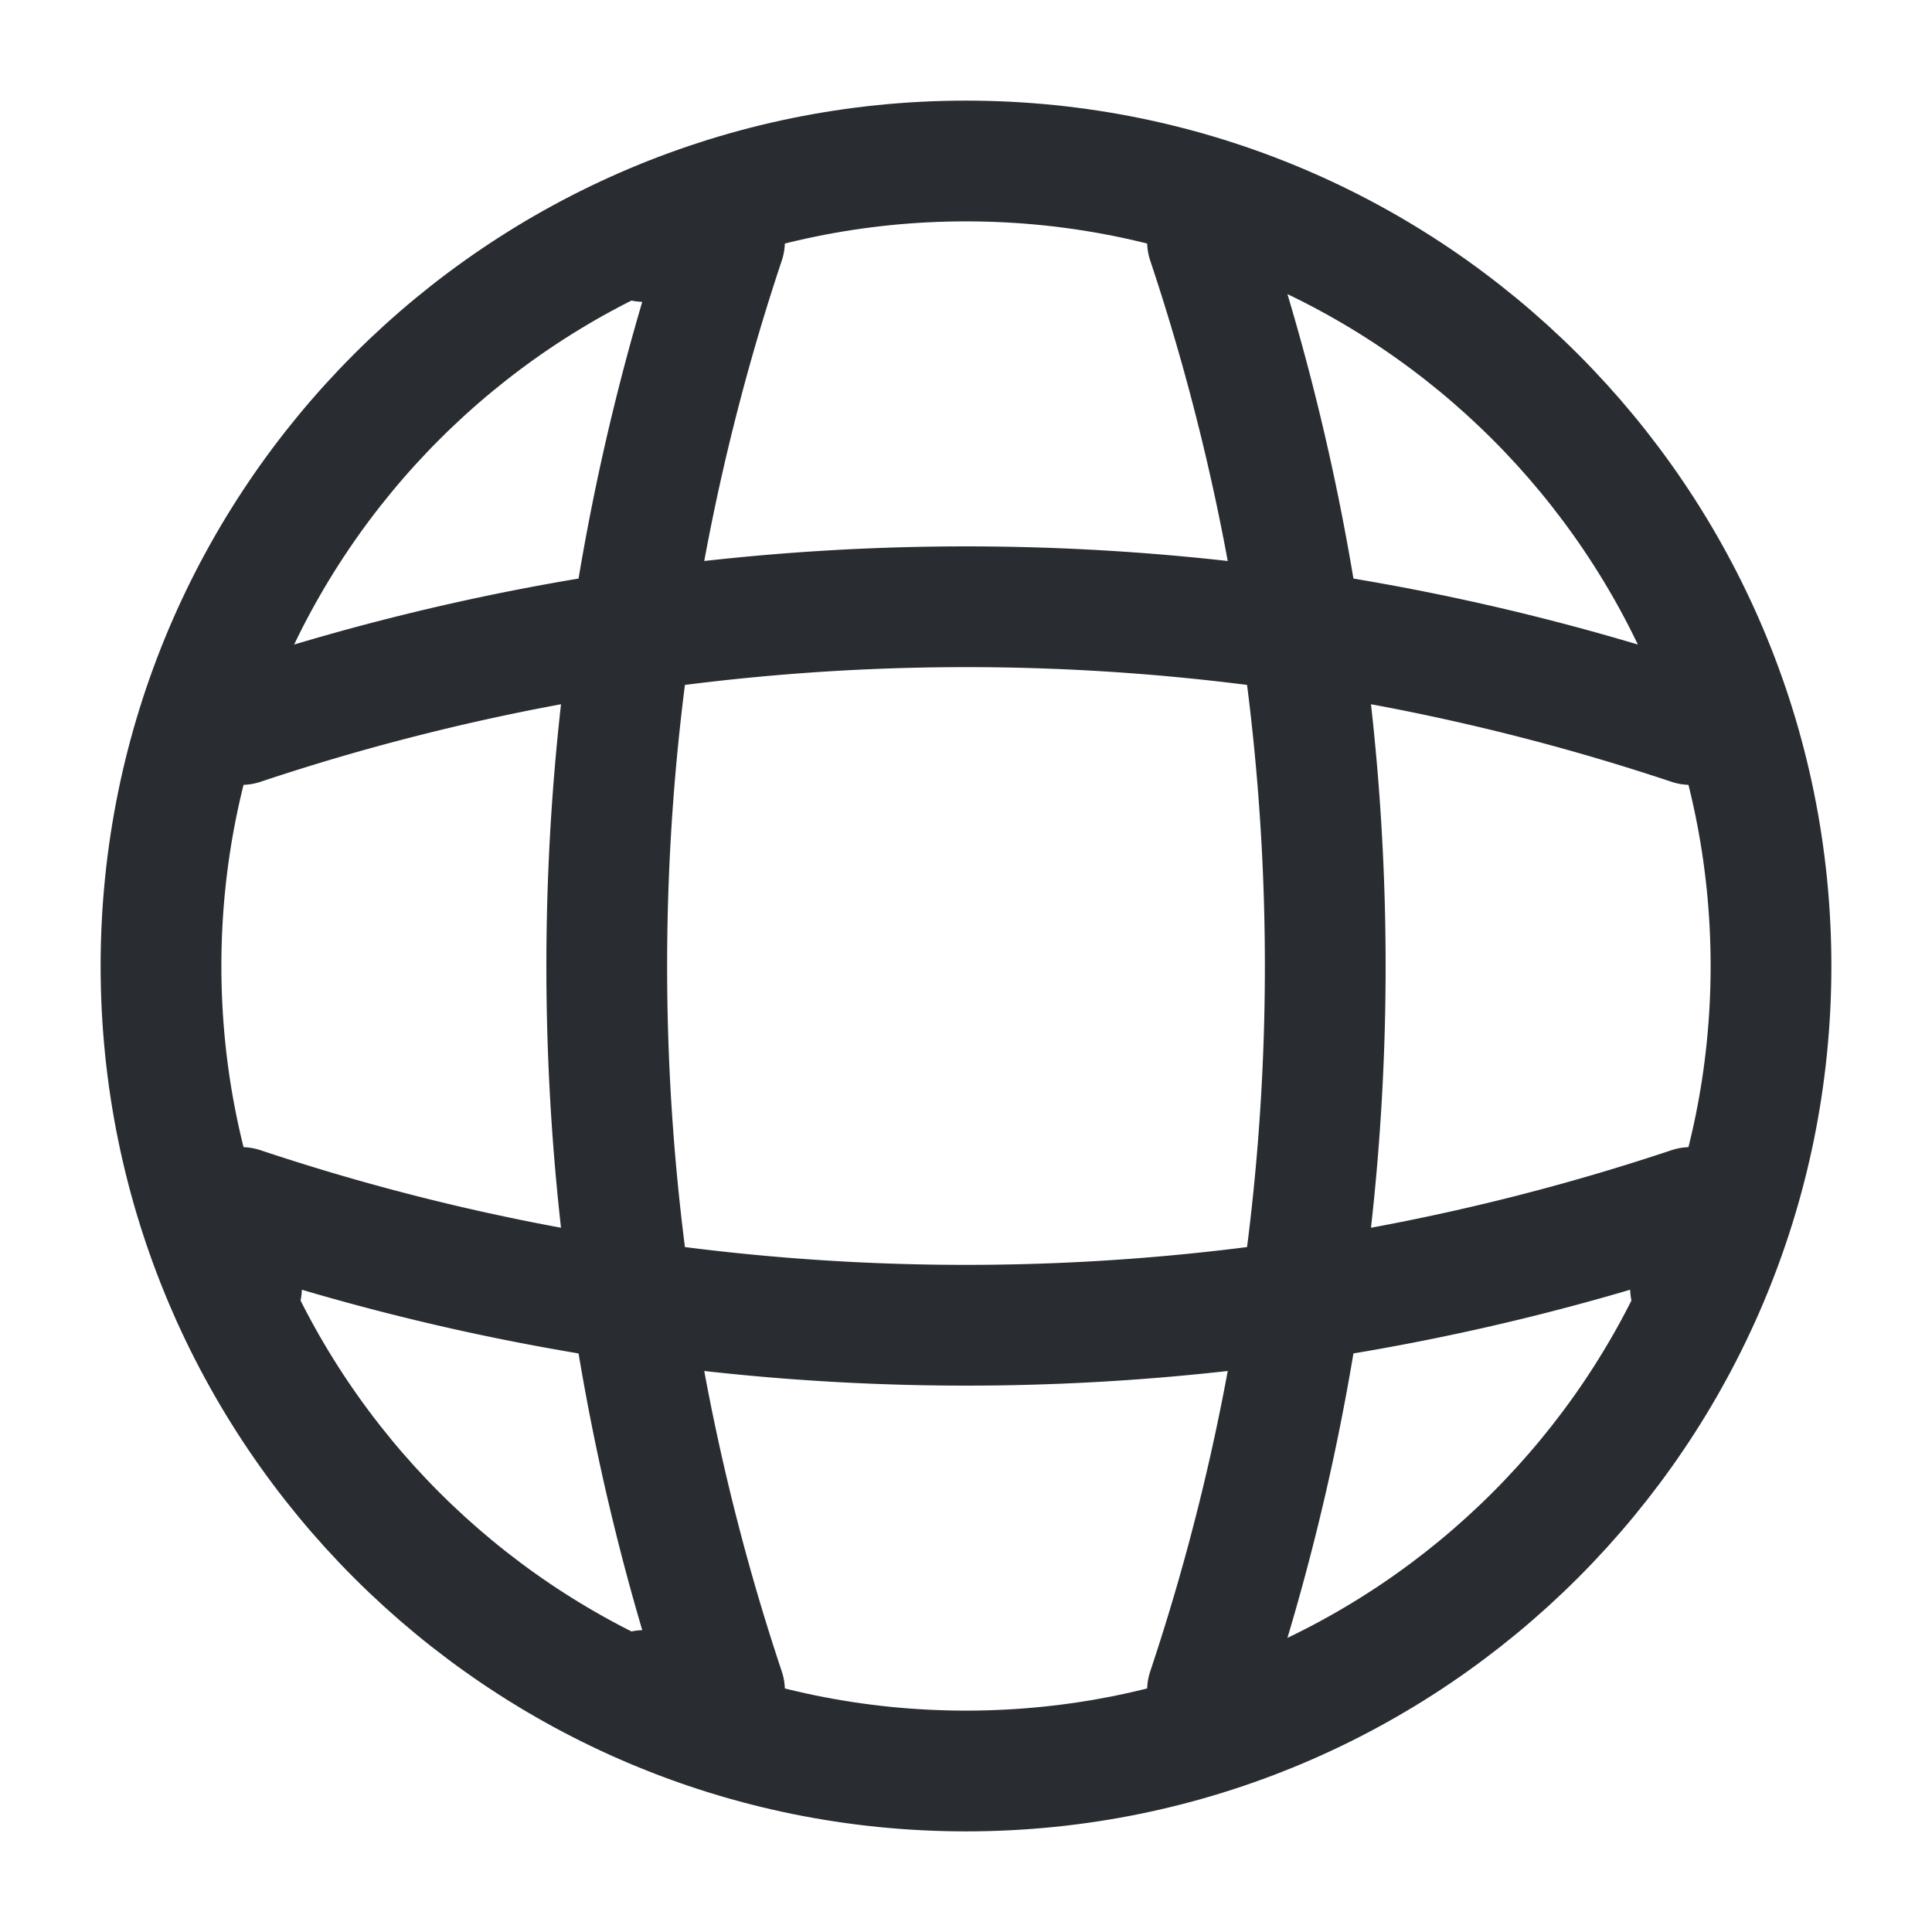 <svg xmlns="http://www.w3.org/2000/svg" width="24" height="24" fill="none" viewBox="0 0 24 24"><path stroke="#292D32" stroke-linecap="round" stroke-linejoin="round" stroke-width="1.5" d="M12 22c5.523 0 10-4.477 10-10S17.523 2 12 2 2 6.477 2 12s4.477 10 10 10"/><path stroke="#292D32" stroke-linecap="round" stroke-linejoin="round" stroke-width="1.5" d="M8 3h1a28.42 28.42 0 0 0 0 18H8m7-18a28.42 28.42 0 0 1 0 18"/><path stroke="#292D32" stroke-linecap="round" stroke-linejoin="round" stroke-width="1.5" d="M3 16v-1a28.42 28.42 0 0 0 18 0v1M3 9a28.42 28.42 0 0 1 18 0"/></svg>